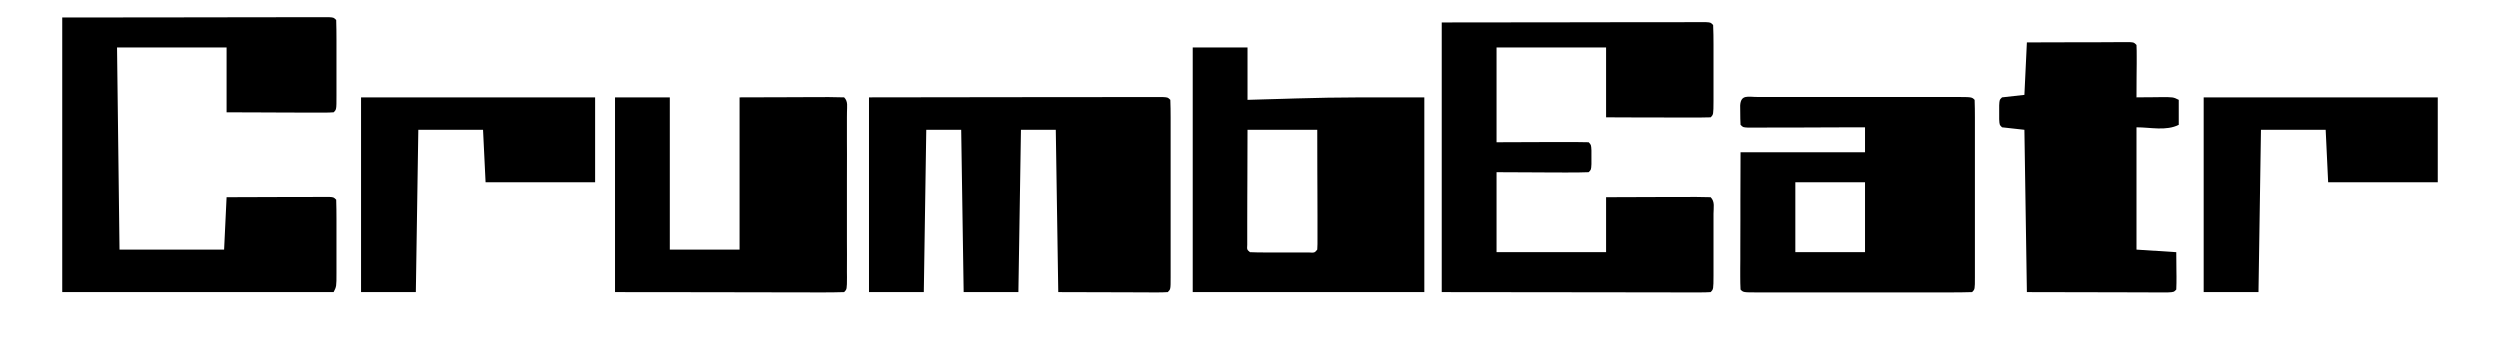 <?xml version="1.0" encoding="UTF-8"?>
<svg xmlns="http://www.w3.org/2000/svg" xmlns:xlink="http://www.w3.org/1999/xlink" width="134px" height="19px" viewBox="0 0 134 19" version="1.1">
<g id="surface1">
<path d="M 3.336 0.938 C 6.934 0.934 6.934 0.934 10.602 0.93 C 11.359 0.926 12.117 0.926 12.898 0.926 C 13.824 0.926 13.824 0.926 14.254 0.926 C 14.559 0.922 14.859 0.922 15.164 0.922 C 15.621 0.922 16.078 0.922 16.535 0.922 C 16.668 0.922 16.805 0.922 16.945 0.922 C 17.066 0.922 17.191 0.922 17.316 0.922 C 17.422 0.922 17.531 0.922 17.641 0.922 C 17.883 0.938 17.883 0.938 18.02 1.07 C 18.031 1.426 18.035 1.777 18.035 2.133 C 18.035 2.238 18.035 2.344 18.035 2.453 C 18.035 2.68 18.035 2.906 18.035 3.133 C 18.035 3.477 18.035 3.824 18.035 4.168 C 18.035 4.387 18.035 4.605 18.035 4.824 C 18.035 4.93 18.035 5.035 18.035 5.141 C 18.035 5.871 18.035 5.871 17.883 6.02 C 17.703 6.035 17.523 6.035 17.344 6.035 C 17.227 6.035 17.113 6.035 16.996 6.035 C 16.871 6.035 16.746 6.035 16.617 6.035 C 16.488 6.035 16.363 6.035 16.23 6.035 C 15.824 6.031 15.414 6.031 15.008 6.031 C 14.73 6.027 14.453 6.027 14.18 6.027 C 13.5 6.027 12.824 6.023 12.145 6.02 C 12.145 4.875 12.145 3.727 12.145 2.543 C 10.207 2.543 8.27 2.543 6.273 2.543 C 6.316 6.117 6.359 9.695 6.406 13.379 C 8.258 13.379 10.105 13.379 12.012 13.379 C 12.055 12.453 12.102 11.527 12.145 10.57 C 12.961 10.566 13.773 10.566 14.59 10.562 C 14.867 10.562 15.145 10.562 15.422 10.559 C 15.82 10.559 16.219 10.559 16.617 10.559 C 16.805 10.555 16.805 10.555 16.996 10.555 C 17.109 10.555 17.223 10.555 17.344 10.555 C 17.445 10.555 17.547 10.555 17.652 10.555 C 17.883 10.57 17.883 10.57 18.02 10.703 C 18.031 11.047 18.035 11.387 18.035 11.73 C 18.035 11.836 18.035 11.938 18.035 12.043 C 18.035 12.262 18.035 12.48 18.035 12.699 C 18.035 13.035 18.035 13.371 18.035 13.707 C 18.035 13.918 18.035 14.129 18.035 14.34 C 18.035 14.441 18.035 14.543 18.035 14.645 C 18.035 15.355 18.035 15.355 17.883 15.656 C 13.082 15.656 8.281 15.656 3.336 15.656 C 3.336 10.797 3.336 5.941 3.336 0.938 Z M 3.336 0.938 "/>
<path d="M 77.277 1.203 C 80.84 1.199 80.84 1.199 84.477 1.195 C 85.602 1.195 85.602 1.195 86.754 1.191 C 87.668 1.191 87.668 1.191 88.094 1.191 C 88.395 1.191 88.695 1.191 88.992 1.191 C 89.445 1.188 89.898 1.188 90.352 1.188 C 90.488 1.188 90.621 1.188 90.762 1.188 C 90.883 1.188 91.004 1.188 91.129 1.188 C 91.289 1.188 91.289 1.188 91.449 1.188 C 91.691 1.203 91.691 1.203 91.824 1.34 C 91.84 1.691 91.844 2.043 91.844 2.398 C 91.844 2.508 91.844 2.613 91.844 2.723 C 91.844 2.949 91.844 3.172 91.844 3.398 C 91.84 3.746 91.844 4.09 91.844 4.438 C 91.844 4.656 91.844 4.875 91.844 5.094 C 91.844 5.195 91.844 5.301 91.844 5.41 C 91.84 6.141 91.84 6.141 91.691 6.289 C 91.277 6.301 90.867 6.305 90.453 6.301 C 90.328 6.301 90.203 6.301 90.074 6.301 C 89.676 6.301 89.277 6.297 88.879 6.297 C 88.609 6.297 88.34 6.297 88.07 6.297 C 87.41 6.293 86.746 6.293 86.086 6.289 C 86.086 5.051 86.086 3.816 86.086 2.543 C 84.148 2.543 82.211 2.543 80.215 2.543 C 80.215 4.219 80.215 5.898 80.215 7.625 C 81.832 7.621 81.832 7.621 83.453 7.613 C 83.652 7.613 83.855 7.613 84.059 7.613 C 84.164 7.613 84.27 7.613 84.379 7.613 C 84.637 7.613 84.895 7.617 85.152 7.625 C 85.285 7.762 85.285 7.762 85.301 8.062 C 85.301 8.184 85.301 8.305 85.301 8.43 C 85.301 8.613 85.301 8.613 85.301 8.797 C 85.285 9.098 85.285 9.098 85.152 9.23 C 84.785 9.246 84.422 9.246 84.059 9.246 C 83.949 9.246 83.84 9.246 83.727 9.246 C 83.375 9.242 83.023 9.242 82.676 9.242 C 82.438 9.238 82.199 9.238 81.961 9.238 C 81.379 9.238 80.797 9.234 80.215 9.23 C 80.215 10.645 80.215 12.059 80.215 13.516 C 82.152 13.516 84.09 13.516 86.086 13.516 C 86.086 12.543 86.086 11.57 86.086 10.57 C 86.883 10.566 87.676 10.566 88.473 10.562 C 88.746 10.562 89.016 10.562 89.285 10.559 C 89.676 10.559 90.062 10.559 90.453 10.559 C 90.637 10.555 90.637 10.555 90.82 10.555 C 91.113 10.555 91.402 10.562 91.691 10.57 C 91.93 10.809 91.844 11.133 91.844 11.449 C 91.844 11.605 91.844 11.605 91.844 11.766 C 91.844 11.871 91.844 11.98 91.844 12.09 C 91.844 12.312 91.844 12.539 91.844 12.766 C 91.84 13.109 91.844 13.457 91.844 13.805 C 91.844 14.023 91.844 14.242 91.844 14.461 C 91.844 14.562 91.844 14.668 91.844 14.773 C 91.84 15.504 91.84 15.504 91.691 15.656 C 91.504 15.668 91.316 15.672 91.129 15.672 C 91.008 15.672 90.887 15.672 90.762 15.672 C 90.559 15.672 90.559 15.672 90.352 15.672 C 90.211 15.672 90.066 15.672 89.918 15.672 C 89.453 15.672 88.988 15.668 88.523 15.668 C 88.238 15.668 87.953 15.668 87.668 15.668 C 86.602 15.668 85.539 15.664 84.477 15.664 C 82.102 15.66 79.723 15.656 77.277 15.656 C 77.277 10.887 77.277 6.117 77.277 1.203 Z M 77.277 1.203 "/>
<path d="M 108.641 2.273 C 109.457 2.273 110.27 2.27 111.086 2.266 C 111.363 2.266 111.641 2.266 111.918 2.266 C 112.316 2.262 112.715 2.262 113.113 2.262 C 113.301 2.262 113.301 2.262 113.492 2.258 C 113.605 2.258 113.719 2.258 113.84 2.258 C 113.992 2.258 113.992 2.258 114.148 2.258 C 114.379 2.273 114.379 2.273 114.516 2.41 C 114.527 2.617 114.527 2.828 114.527 3.035 C 114.527 3.164 114.527 3.289 114.527 3.418 C 114.523 3.617 114.523 3.617 114.523 3.82 C 114.523 3.957 114.52 4.09 114.52 4.227 C 114.52 4.559 114.516 4.887 114.516 5.219 C 114.656 5.215 114.797 5.215 114.941 5.215 C 115.129 5.211 115.312 5.211 115.5 5.211 C 115.59 5.207 115.684 5.207 115.781 5.207 C 116.484 5.203 116.484 5.203 116.781 5.352 C 116.781 5.793 116.781 6.234 116.781 6.691 C 116.105 7.031 115.273 6.824 114.516 6.824 C 114.516 8.988 114.516 11.152 114.516 13.379 C 115.219 13.426 115.922 13.469 116.648 13.516 C 116.652 13.844 116.656 14.172 116.656 14.508 C 116.66 14.613 116.66 14.715 116.66 14.824 C 116.664 15.055 116.656 15.289 116.648 15.52 C 116.516 15.656 116.516 15.656 116.199 15.672 C 116.062 15.672 115.922 15.672 115.777 15.672 C 115.539 15.672 115.539 15.672 115.293 15.672 C 115.125 15.668 114.953 15.668 114.781 15.668 C 114.625 15.668 114.473 15.668 114.312 15.668 C 113.73 15.668 113.152 15.664 112.57 15.664 C 110.625 15.66 110.625 15.66 108.641 15.656 C 108.598 12.785 108.555 9.914 108.508 6.957 C 108.113 6.914 107.715 6.871 107.309 6.824 C 107.172 6.691 107.172 6.691 107.156 6.391 C 107.156 6.27 107.156 6.145 107.156 6.02 C 107.156 5.898 107.156 5.777 107.156 5.652 C 107.172 5.352 107.172 5.352 107.309 5.219 C 107.703 5.176 108.098 5.129 108.508 5.086 C 108.551 4.156 108.598 3.23 108.641 2.273 Z M 108.641 2.273 "/>
<path d="M 63.93 2.543 C 64.898 2.543 65.867 2.543 66.867 2.543 C 66.867 3.469 66.867 4.398 66.867 5.352 C 67.18 5.344 67.496 5.332 67.82 5.324 C 68.145 5.312 68.469 5.305 68.793 5.297 C 69.008 5.289 69.223 5.281 69.438 5.277 C 71.742 5.203 74.035 5.219 76.344 5.219 C 76.344 8.664 76.344 12.105 76.344 15.656 C 72.246 15.656 68.152 15.656 63.93 15.656 C 63.93 11.328 63.93 7 63.93 2.543 Z M 66.867 6.957 C 66.863 7.871 66.859 8.781 66.859 9.695 C 66.859 10.004 66.859 10.316 66.855 10.625 C 66.855 11.07 66.855 11.516 66.852 11.961 C 66.852 12.102 66.852 12.242 66.852 12.387 C 66.852 12.516 66.852 12.645 66.852 12.777 C 66.852 12.891 66.852 13.004 66.852 13.121 C 66.836 13.383 66.836 13.383 67 13.516 C 67.254 13.527 67.512 13.531 67.766 13.531 C 68 13.531 68 13.531 68.238 13.531 C 68.484 13.531 68.484 13.531 68.734 13.531 C 68.898 13.531 69.062 13.531 69.23 13.531 C 69.387 13.531 69.543 13.531 69.703 13.531 C 69.848 13.531 69.992 13.531 70.137 13.531 C 70.461 13.551 70.461 13.551 70.605 13.379 C 70.617 13.18 70.621 12.977 70.617 12.777 C 70.617 12.582 70.617 12.582 70.617 12.387 C 70.617 12.246 70.617 12.105 70.617 11.961 C 70.617 11.75 70.617 11.75 70.617 11.531 C 70.617 11.074 70.613 10.617 70.613 10.16 C 70.609 9.852 70.609 9.543 70.609 9.234 C 70.609 8.477 70.605 7.715 70.605 6.957 C 69.371 6.957 68.137 6.957 66.867 6.957 Z M 66.867 6.957 "/>
<path d="M 19.352 5.219 C 23.492 5.219 27.633 5.219 31.898 5.219 C 31.898 6.719 31.898 8.223 31.898 9.77 C 29.961 9.77 28.023 9.77 26.027 9.77 C 25.961 8.375 25.961 8.375 25.891 6.957 C 24.746 6.957 23.602 6.957 22.422 6.957 C 22.379 9.828 22.336 12.699 22.289 15.656 C 21.32 15.656 20.352 15.656 19.352 15.656 C 19.352 12.211 19.352 8.766 19.352 5.219 Z M 19.352 5.219 "/>
<path d="M 32.965 5.219 C 33.934 5.219 34.902 5.219 35.902 5.219 C 35.902 7.91 35.902 10.605 35.902 13.379 C 37.137 13.379 38.367 13.379 39.641 13.379 C 39.641 10.688 39.641 7.992 39.641 5.219 C 40.562 5.215 41.484 5.211 42.434 5.211 C 42.871 5.207 42.871 5.207 43.316 5.207 C 43.547 5.207 43.777 5.207 44.004 5.207 C 44.125 5.203 44.246 5.203 44.371 5.203 C 44.66 5.203 44.953 5.211 45.246 5.219 C 45.469 5.441 45.395 5.715 45.398 6.012 C 45.395 6.152 45.395 6.152 45.395 6.297 C 45.395 6.445 45.395 6.445 45.395 6.598 C 45.398 6.926 45.398 7.258 45.395 7.586 C 45.395 7.812 45.395 8.039 45.398 8.266 C 45.398 8.746 45.398 9.223 45.395 9.699 C 45.395 10.312 45.395 10.926 45.395 11.539 C 45.398 12.008 45.398 12.48 45.395 12.949 C 45.395 13.176 45.395 13.402 45.398 13.629 C 45.398 13.945 45.398 14.258 45.395 14.574 C 45.395 14.668 45.395 14.762 45.398 14.859 C 45.395 15.504 45.395 15.504 45.246 15.656 C 44.863 15.668 44.484 15.672 44.102 15.672 C 43.984 15.672 43.863 15.672 43.738 15.672 C 43.344 15.672 42.945 15.668 42.547 15.668 C 42.27 15.668 41.996 15.668 41.719 15.668 C 40.996 15.668 40.27 15.664 39.543 15.664 C 38.676 15.664 37.805 15.66 36.934 15.66 C 35.613 15.66 34.289 15.656 32.965 15.656 C 32.965 12.211 32.965 8.766 32.965 5.219 Z M 32.965 5.219 "/>
<path d="M 46.578 5.219 C 50.578 5.215 50.578 5.215 52.543 5.211 C 53.609 5.211 54.676 5.211 55.742 5.207 C 56.586 5.207 57.43 5.207 58.273 5.207 C 58.723 5.207 59.168 5.207 59.617 5.203 C 60.113 5.203 60.613 5.203 61.109 5.203 C 61.258 5.203 61.41 5.203 61.562 5.203 C 61.699 5.203 61.832 5.203 61.973 5.203 C 62.148 5.203 62.148 5.203 62.328 5.203 C 62.594 5.219 62.594 5.219 62.73 5.352 C 62.742 5.668 62.746 5.98 62.746 6.297 C 62.746 6.445 62.746 6.445 62.746 6.598 C 62.746 6.926 62.746 7.258 62.746 7.586 C 62.746 7.812 62.746 8.039 62.746 8.266 C 62.746 8.746 62.746 9.223 62.746 9.699 C 62.746 10.312 62.746 10.926 62.746 11.539 C 62.746 12.008 62.746 12.48 62.746 12.949 C 62.746 13.176 62.746 13.402 62.746 13.629 C 62.746 13.945 62.746 14.258 62.746 14.574 C 62.746 14.668 62.746 14.762 62.746 14.859 C 62.746 15.504 62.746 15.504 62.594 15.656 C 62.41 15.668 62.227 15.672 62.043 15.672 C 61.922 15.672 61.805 15.672 61.68 15.672 C 61.555 15.668 61.43 15.668 61.297 15.668 C 61.184 15.668 61.066 15.668 60.949 15.668 C 60.516 15.668 60.082 15.664 59.652 15.664 C 58.684 15.66 57.719 15.656 56.723 15.656 C 56.68 12.785 56.637 9.914 56.59 6.957 C 55.973 6.957 55.355 6.957 54.723 6.957 C 54.676 9.828 54.633 12.699 54.586 15.656 C 53.617 15.656 52.648 15.656 51.652 15.656 C 51.605 12.785 51.562 9.914 51.52 6.957 C 50.902 6.957 50.285 6.957 49.648 6.957 C 49.605 9.828 49.562 12.699 49.516 15.656 C 48.547 15.656 47.578 15.656 46.578 15.656 C 46.578 12.211 46.578 8.766 46.578 5.219 Z M 46.578 5.219 "/>
<path d="M 94.219 5.199 C 94.391 5.199 94.391 5.199 94.566 5.199 C 94.746 5.199 94.746 5.199 94.93 5.199 C 95.324 5.199 95.723 5.199 96.121 5.199 C 96.395 5.199 96.672 5.199 96.945 5.199 C 97.523 5.199 98.098 5.199 98.676 5.199 C 99.418 5.203 100.156 5.203 100.898 5.199 C 101.465 5.199 102.035 5.199 102.602 5.199 C 102.875 5.199 103.148 5.199 103.422 5.199 C 103.801 5.199 104.184 5.199 104.566 5.199 C 104.68 5.199 104.793 5.199 104.91 5.199 C 105.691 5.203 105.691 5.203 105.84 5.352 C 105.852 5.668 105.855 5.98 105.855 6.297 C 105.855 6.445 105.855 6.445 105.855 6.598 C 105.855 6.926 105.855 7.258 105.855 7.586 C 105.855 7.812 105.855 8.039 105.855 8.266 C 105.855 8.746 105.855 9.223 105.855 9.699 C 105.855 10.312 105.855 10.926 105.855 11.539 C 105.855 12.008 105.855 12.48 105.855 12.949 C 105.855 13.176 105.855 13.402 105.855 13.629 C 105.855 13.945 105.855 14.258 105.855 14.574 C 105.855 14.668 105.855 14.762 105.855 14.859 C 105.855 15.504 105.855 15.504 105.707 15.656 C 105.324 15.668 104.945 15.672 104.566 15.672 C 104.445 15.672 104.324 15.672 104.203 15.672 C 103.805 15.672 103.406 15.672 103.012 15.672 C 102.734 15.672 102.461 15.672 102.188 15.672 C 101.609 15.672 101.031 15.672 100.457 15.672 C 99.715 15.672 98.973 15.672 98.234 15.672 C 97.664 15.672 97.098 15.672 96.531 15.672 C 96.258 15.672 95.984 15.672 95.711 15.672 C 95.328 15.672 94.949 15.672 94.566 15.672 C 94.453 15.672 94.34 15.672 94.219 15.672 C 93.441 15.672 93.441 15.672 93.293 15.52 C 93.281 15.293 93.277 15.062 93.277 14.832 C 93.277 14.684 93.277 14.535 93.277 14.383 C 93.277 14.223 93.277 14.062 93.281 13.898 C 93.281 13.734 93.281 13.57 93.281 13.402 C 93.281 12.879 93.281 12.355 93.285 11.832 C 93.285 11.48 93.285 11.125 93.285 10.77 C 93.289 9.902 93.289 9.031 93.293 8.16 C 95.496 8.16 97.695 8.16 99.965 8.16 C 99.965 7.719 99.965 7.277 99.965 6.824 C 99.77 6.824 99.57 6.824 99.367 6.824 C 98.637 6.828 97.91 6.828 97.18 6.832 C 96.863 6.832 96.547 6.832 96.23 6.836 C 95.777 6.836 95.324 6.836 94.871 6.836 C 94.727 6.836 94.586 6.84 94.438 6.84 C 94.309 6.84 94.176 6.84 94.043 6.84 C 93.926 6.84 93.809 6.84 93.691 6.84 C 93.426 6.824 93.426 6.824 93.293 6.691 C 93.281 6.469 93.277 6.246 93.277 6.02 C 93.277 5.898 93.277 5.777 93.273 5.652 C 93.312 5.043 93.703 5.203 94.219 5.199 Z M 96.23 9.77 C 96.23 11.004 96.23 12.242 96.23 13.516 C 97.461 13.516 98.695 13.516 99.965 13.516 C 99.965 12.277 99.965 11.043 99.965 9.77 C 98.734 9.77 97.5 9.77 96.23 9.77 Z M 96.23 9.77 "/>
<path d="M 118.117 5.219 C 122.258 5.219 126.398 5.219 130.664 5.219 C 130.664 6.719 130.664 8.223 130.664 9.77 C 128.727 9.77 126.789 9.77 124.789 9.77 C 124.727 8.375 124.727 8.375 124.656 6.957 C 123.512 6.957 122.367 6.957 121.188 6.957 C 121.145 9.828 121.098 12.699 121.055 15.656 C 120.086 15.656 119.117 15.656 118.117 15.656 C 118.117 12.211 118.117 8.766 118.117 5.219 Z M 118.117 5.219 "/>
</g>
</svg>
